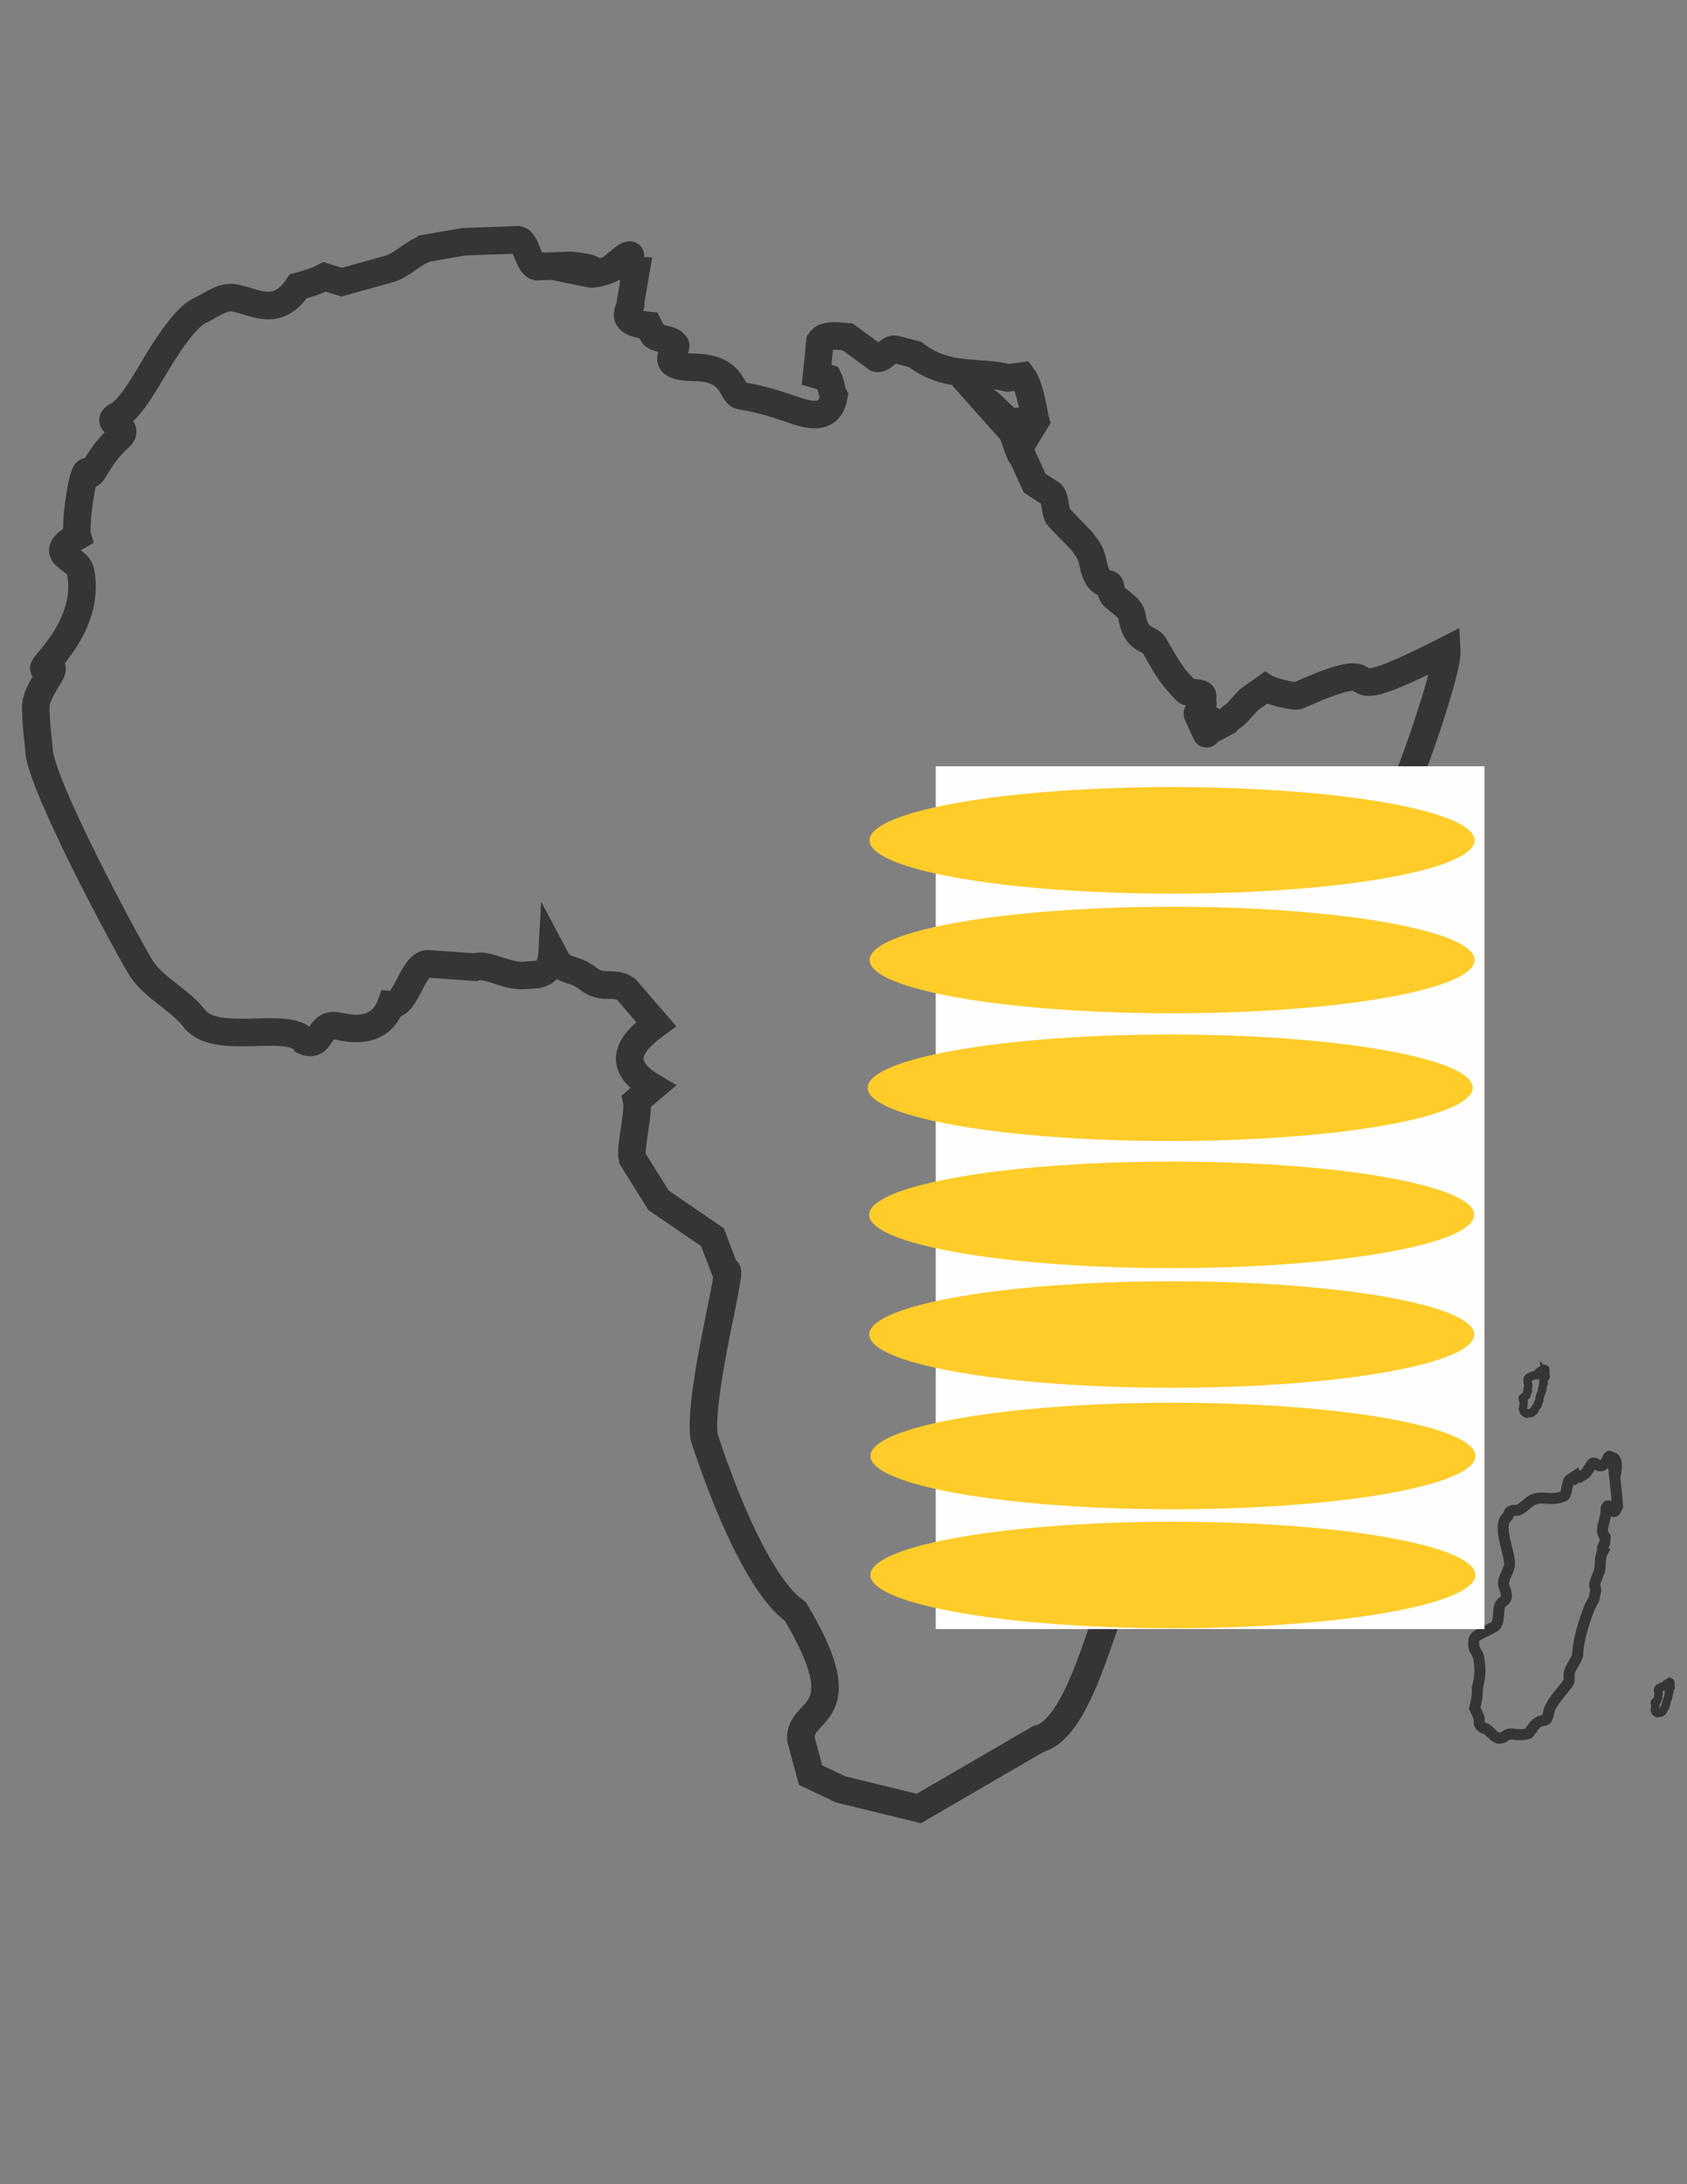 <?xml version="1.0" encoding="UTF-8"?>
<!DOCTYPE svg PUBLIC "-//W3C//DTD SVG 1.1//EN" "http://www.w3.org/Graphics/SVG/1.1/DTD/svg11.dtd">
<!-- Creator: CorelDRAW 2019 (64-Bit) -->
<svg xmlns="http://www.w3.org/2000/svg" xml:space="preserve" width="215.9mm" height="279.4mm" version="1.1" style="shape-rendering:geometricPrecision; text-rendering:geometricPrecision; image-rendering:optimizeQuality; fill-rule:evenodd; clip-rule:evenodd"
viewBox="0 0 21590 27940"
 xmlns:xlink="http://www.w3.org/1999/xlink"
 xmlns:xodm="http://www.corel.com/coreldraw/odm/2003">
 <rect x="0" y="0" width="21590" height="27940" fill="#808080" stroke="none"/>
 <defs>
  <style type="text/css">
   <![CDATA[
    .str1 {stroke:#373435;stroke-width:141.11;stroke-miterlimit:22.926}
    .str2 {stroke:#373435;stroke-width:105.83;stroke-miterlimit:22.926}
    .str0 {stroke:#373435;stroke-width:352.78;stroke-miterlimit:22.926}
    .fil0 {fill:none}
    .fil1 {fill:#FEFEFE}
    .fil2 {fill:#FFCC29}
   ]]>
  </style>
 </defs>
 <g id="Layer_x0020_1">
  <g id="_2737368209200">
   <path class="fil0 str0" d="M5468.47 3173.77c-181.88,50.56 -312.85,217.95 -494.72,268.49l-601.51 167.12 -218.69 -67.93c-108.72,57.2 -223.29,92.32 -336.96,122.33 -267.19,401.26 -544.28,199.66 -813.24,147.8 -141.75,-27.34 -280.06,76.03 -414.14,146.58 -182.92,61.72 -413.39,408.38 -567.58,660.12 -133.75,218.37 -339.7,603.1 -512.38,694.73 -213.18,113.14 194.9,124.99 13.28,286.42 -297.96,264.8 -339.09,544.89 -395.7,444.72 -62.14,-109.95 -175.02,672.09 -134.85,814.86 -428.8,241.33 2.13,264.04 39.3,453.63 147.07,750.24 -629.51,1296.21 -441.6,1238 234.76,-72.72 -142.04,248.45 -132.29,511.97 12.55,339.06 27.05,331.43 42.96,546.3 32.29,436.42 1050.94,2347.02 1293.02,2754.55 159.55,268.59 510.31,422.89 694.42,665.61 272.67,359.43 1213.43,16.57 1409.87,288.54 234.09,95.22 163.62,-246.78 429.48,-191.67 136.34,28.27 528.12,122.72 675.66,-275 205.02,14.24 276.58,-535.03 481.6,-520.8l597.93 41.49c151.07,-55.84 409.3,134.07 650.45,104.26 124.38,-15.36 317.72,33.31 335.28,-297.51l69.43 130.81c107.68,122.46 218.87,74.85 392.19,211.75 186.96,147.67 321.27,20.3 484.3,134.11l383.16 444.31 0 0c-319.08,233.81 -546.96,509.51 -42.41,807.66l-206.43 174.9c33.25,150.83 -88.36,585.48 -55.11,736.31l335.1 536.24 690.14 472.16 168 440.88 0 0c132.98,-182.42 -348.9,1528.04 -276.66,2110.18 278.6,857.06 724.05,1922.84 1169.48,2237.3 824.57,1378.99 46.38,1212.77 70.14,1631.78l125.22 460.85c384,182.06 256,121.37 384,182.06l1000.14 244.54 1533.48 -891.22c484.88,-115.59 771.64,-1362.67 900.6,-1589.52 242.75,-368.93 302.15,56.86 871.12,-594.55l-154.66 -1538.74 448.19 -384.63 211.41 -2049.54 336.24 -1241.09 -23.02 -682.68 208.34 -189.06c-62.17,-150.37 -128.6,-234.38 -190.81,-384.73l-102.83 -240.94 276.29 -676.18c116.77,-140.75 375.65,-292.11 492.44,-432.86l367.02 -594.78 1013.84 -1530.48c13.94,69.62 587.65,-1510.42 570.11,-1798.71 -1760.32,896.84 -484.45,-51.56 -1902.31,582.79 -48.24,21.57 -348.24,-53.25 -418.36,-98.41 -20.76,14.27 -191.64,138.12 -212.4,152.39l-142.61 155.2c-32.25,39.69 -107.77,82.65 -140.01,122.34l-94.47 50.88 -118.16 -73.2c-8.54,73.13 -38.78,202.06 -50.06,177.38l-113.53 -248.14c-11.09,-24.28 80.71,-119.38 68.74,-142.87 -12.23,-23.98 4.41,-69.13 -3.46,-96.41 -12.84,-44.47 -175.7,-27.55 -203.93,-55.32 -177.68,-174.82 -246.91,-287.47 -410.26,-580.31 -61.56,-110.36 -238.13,-41.76 -291.51,-386.57 -15.54,-100.51 -150.88,-166.06 -232.24,-248.73 -56.04,-56.96 -16.64,-149.44 -70.41,-155.8 -108.49,-12.85 -162.75,-105.26 -193.62,-268.01 -29.72,-156.66 -94.57,-210.25 -152.29,-290.47l-281.86 -290.58c-59.23,-60.8 -39.18,-241.65 -98.4,-302.45l-213.37 -137 -152.41 -332.47c-65.51,-60.06 -97.66,-292.28 -163.18,-352.34l-343.72 -386.41c126.06,41.01 326.91,365.39 436.26,281.18 39.31,-7.78 69.05,210.36 108.36,202.59l126.85 -207.44c-19.01,-61.45 -63.09,-430.72 -171.04,-575.69l-183.63 23.69c-397.35,-100.64 -777.99,17.83 -1192.04,-301.95l-250.13 -63.35c-73.27,-18.33 -161.79,132.07 -235.07,113.75l-374.93 -273.37c-120.25,-8.66 -291.46,-39.48 -353.32,56.21l-42.84 428.81 151.38 45.44c33.11,64.04 37.25,160.72 70.37,224.75 -42.11,260.02 -223.52,263.82 -405.66,213.79 -182.14,-50.03 -393.36,-150.84 -785.98,-215.59 -134.21,-22.13 -68.6,-359.8 -605.37,-364.35 -536.8,-4.55 -142.63,-268.77 -247.05,-296.69 -24.42,-67.5 -249.05,-61.93 -273.47,-129.43l-56.43 -109.02c-448.57,-41.33 -189.34,-245.99 -229.16,-297.74l68.74 -402.28c-46.97,-0.98 -30.17,-2.98 -100.07,-14.58 -39.49,-6.57 43.66,-180.26 26.77,-185.22 -51.61,-15.18 -225.38,173.26 -282.42,191.06 -86.55,27 -175.74,62.84 -260.2,45.17 216.19,-66.15 -184.88,-100.99 -210.62,-104.54l-442.64 14.52c-104.59,-17.17 -133.37,-324.67 -237.95,-341.82l-697.2 25 -465.72 80.87z"/>
   <path class="fil0 str1" d="M20666.07 18907.29l23.73 218.3 10.74 148.93c-48.39,102.64 -54.01,51.24 -67.65,31.32 -51.8,-75.69 -86.46,-43.7 -78.75,35.31 -3.23,85.6 -76.37,227.23 -30.59,293.5l18.53 26.84 -2.38 63.32c-6.93,37.35 -52.44,82.07 -20.49,110.3 -54.99,94.95 -30.26,163.28 -44.97,240.5 -10.2,53.5 -54.39,131.68 -64.28,182.45 -8.02,41.14 18.22,55.38 10.34,94.78 -5.52,27.62 -11.01,54.85 -16.49,81.65 -9.79,47.9 -62.07,111.58 -71.79,156.96 -93.5,242.05 -137.7,439.82 -142.62,588.38 -22.23,67.8 -81.27,139.18 -100.4,195.21 -21.22,62.15 9.43,117.06 -22.28,158.22 -97.81,126.94 -177.11,212.12 -218.21,293.49 -45.34,63.28 -19.23,179.34 -95.51,182.15 -67.58,2.5 -125,64.27 -143.23,105.04 -29.99,17.5 -28.83,56.07 -61.79,64.5 -38.44,9.83 -78.07,14.35 -119.29,10.68 -23.91,4.13 -80.26,-14.86 -118.81,-5.48 -40.8,9.92 -64.48,48.22 -112.39,51.67 -57.73,4.16 -102.84,-60.44 -157.02,-106.23 -31.75,-26.84 -76.56,-15.93 -102.63,-68.77 -15.16,-30.73 0.5,-56.73 -12.47,-97.19l-51.61 -112.99c16.84,-76.11 40.07,-164.72 32.59,-257.06 46.63,-169.94 38.27,-279.62 14.43,-400.17 -7.6,-38.5 -63.95,-104.95 -59.31,-139.95 -5.89,-133.93 3.86,-109.44 250.68,-236.6 89.12,-45.92 51.89,-202.82 82.59,-280.04 30.45,-76.56 133.62,-41.77 56.25,-234.82 -34.48,-86.04 42.58,-174.08 64.76,-265.21 33.35,-128.64 -172.3,-514.99 -24.63,-634.52 32.6,-26.4 -4.16,-85.97 108.98,-81.38 70.22,2.85 130.51,-86.02 211.3,-132.2 110.41,-63.13 257.13,23.54 409.72,-55.18 27.61,-14.25 37.35,-189.44 66.34,-204.66 15.94,-8.39 30.77,-20.15 46.51,-30.4 -0.7,72.62 23.74,-11.44 39.65,-23.63 16.81,-12.87 26.14,39.94 44.15,19.06 21.32,-24.74 47.85,-16.05 81.67,-55.8 30.76,-36.17 68.71,-122.61 93.53,-122.93 33.2,-0.45 62.17,42.3 96.72,37.07 49.72,-7.52 132.39,-153 101.94,-118.78 -83.66,94.04 165.07,-151.36 74.44,274.36z"/>
   <path class="fil0 str2" d="M19775.82 17553.48l3.79 34.87 1.71 23.78c-7.73,16.4 -8.62,8.19 -10.8,5.01 -8.28,-12.09 -13.81,-6.98 -12.58,5.64 -0.52,13.67 -12.2,36.29 -4.89,46.88l2.96 4.28 -0.38 10.12c-1.1,5.96 -8.37,13.11 -3.27,17.62 -8.78,15.16 -4.83,26.08 -7.18,38.41 -1.63,8.55 -8.69,21.03 -10.27,29.14 -1.28,6.58 2.91,8.85 1.65,15.14 -0.88,4.42 -1.76,8.76 -2.63,13.04 -1.57,7.66 -9.92,17.83 -11.47,25.08 -14.94,38.66 -22,70.25 -22.78,93.98 -3.55,10.83 -12.98,22.23 -16.04,31.18 -3.39,9.92 1.51,18.7 -3.56,25.27 -15.62,20.28 -28.29,33.88 -34.85,46.88 -7.24,10.11 -3.07,28.64 -15.26,29.09 -10.79,0.4 -19.96,10.27 -22.88,16.78 -4.78,2.8 -4.6,8.96 -9.86,10.3 -6.14,1.57 -12.47,2.3 -19.06,1.71 -3.82,0.66 -12.82,-2.37 -18.98,-0.88 -6.51,1.59 -10.29,7.71 -17.95,8.26 -9.22,0.66 -16.42,-9.66 -25.08,-16.97 -5.07,-4.29 -12.23,-2.55 -16.39,-10.99 -2.42,-4.9 0.08,-9.06 -1.99,-15.52l-8.25 -18.05c2.69,-12.15 6.4,-26.31 5.21,-41.06 7.45,-27.14 6.11,-44.66 2.3,-63.92 -1.21,-6.14 -10.21,-16.76 -9.47,-22.35 -0.94,-21.39 0.62,-17.48 40.04,-37.79 14.24,-7.34 8.29,-32.4 13.19,-44.73 4.87,-12.23 21.35,-6.67 8.99,-37.51 -5.51,-13.74 6.8,-27.8 10.34,-42.36 5.33,-20.55 -27.52,-82.26 -3.93,-101.35 5.2,-4.22 -0.67,-13.73 17.41,-13 11.21,0.46 20.84,-13.74 33.75,-21.12 17.63,-10.08 41.07,3.76 65.44,-8.81 4.41,-2.28 5.97,-30.26 10.6,-32.69 2.54,-1.34 4.91,-3.22 7.42,-4.86 -0.11,11.6 3.8,-1.82 6.34,-3.77 2.68,-2.06 4.17,6.38 7.05,3.04 3.41,-3.95 7.64,-2.56 13.04,-8.91 4.92,-5.78 10.98,-19.58 14.94,-19.63 5.31,-0.08 9.94,6.75 15.45,5.92 7.95,-1.2 21.15,-24.44 16.29,-18.97 -13.37,15.02 26.36,-24.18 11.89,43.82z"/>
   <path class="fil0 str2" d="M21377.76 21546.86l2.63 24.27 1.2 16.56c-5.38,11.41 -6.01,5.7 -7.52,3.48 -5.76,-8.42 -9.62,-4.86 -8.76,3.93 -0.36,9.51 -8.49,25.26 -3.4,32.63l2.06 2.98 -0.26 7.04c-0.77,4.15 -5.83,9.13 -2.28,12.26 -6.12,10.56 -3.37,18.16 -5,26.74 -1.14,5.95 -6.05,14.64 -7.15,20.29 -0.89,4.57 2.03,6.16 1.15,10.54 -0.61,3.07 -1.22,6.1 -1.83,9.07 -1.09,5.33 -6.9,12.41 -7.98,17.45 -10.4,26.92 -15.31,48.9 -15.86,65.42 -2.47,7.54 -9.04,15.48 -11.16,21.71 -2.36,6.91 1.05,13.01 -2.48,17.59 -10.88,14.11 -19.69,23.58 -24.26,32.63 -5.04,7.03 -2.14,19.94 -10.62,20.25 -7.51,0.28 -13.9,7.14 -15.93,11.68 -3.33,1.94 -3.2,6.23 -6.86,7.17 -4.28,1.09 -8.68,1.59 -13.27,1.19 -2.66,0.45 -8.92,-1.66 -13.21,-0.61 -4.53,1.1 -7.17,5.36 -12.49,5.74 -6.42,0.46 -11.44,-6.72 -17.46,-11.81 -3.53,-2.98 -8.51,-1.77 -11.41,-7.65 -1.69,-3.41 0.05,-6.3 -1.39,-10.8l-5.73 -12.56c1.87,-8.47 4.45,-18.32 3.62,-28.58 5.18,-18.9 4.25,-31.09 1.6,-44.5 -0.84,-4.28 -7.11,-11.66 -6.59,-15.55 -0.66,-14.9 0.43,-12.17 27.87,-26.31 9.91,-5.11 5.77,-22.55 9.18,-31.14 3.39,-8.51 14.86,-4.64 6.26,-26.1 -3.84,-9.57 4.73,-19.36 7.2,-29.49 3.7,-14.3 -19.16,-57.26 -2.74,-70.55 3.62,-2.93 -0.46,-9.55 12.11,-9.04 7.81,0.31 14.51,-9.57 23.5,-14.7 12.27,-7.02 28.58,2.62 45.55,-6.14 3.07,-1.58 4.15,-21.06 7.38,-22.75 1.77,-0.93 3.42,-2.24 5.17,-3.38 -0.08,8.07 2.64,-1.27 4.4,-2.63 1.87,-1.43 2.91,4.44 4.91,2.12 2.37,-2.75 5.32,-1.78 9.08,-6.2 3.42,-4.02 7.64,-13.63 10.4,-13.67 3.69,-0.05 6.91,4.7 10.76,4.12 5.52,-0.83 14.72,-17.01 11.33,-13.2 -9.3,10.45 18.35,-16.83 8.28,30.5z"/>
   <rect class="fil1" x="11975.28" y="9802.15" width="7023.22" height="11036.49"/>
   <ellipse class="fil2" cx="14999.68" cy="10749.75" rx="3871.87" ry="681.5"/>
   <ellipse class="fil2" cx="14976.25" cy="13914.59" rx="3871.87" ry="681.5"/>
   <ellipse class="fil2" cx="15000.52" cy="12280.4" rx="3871.87" ry="681.5"/>
   <ellipse class="fil2" cx="14994.96" cy="15540.36" rx="3871.87" ry="681.5"/>
   <ellipse class="fil2" cx="15011.66" cy="18624.93" rx="3871.87" ry="681.5"/>
   <ellipse class="fil2" cx="14995.79" cy="17071.01" rx="3871.87" ry="681.5"/>
   <ellipse class="fil2" cx="15010.5" cy="20146.86" rx="3871.87" ry="681.5"/>
  </g>
 </g>
</svg>
